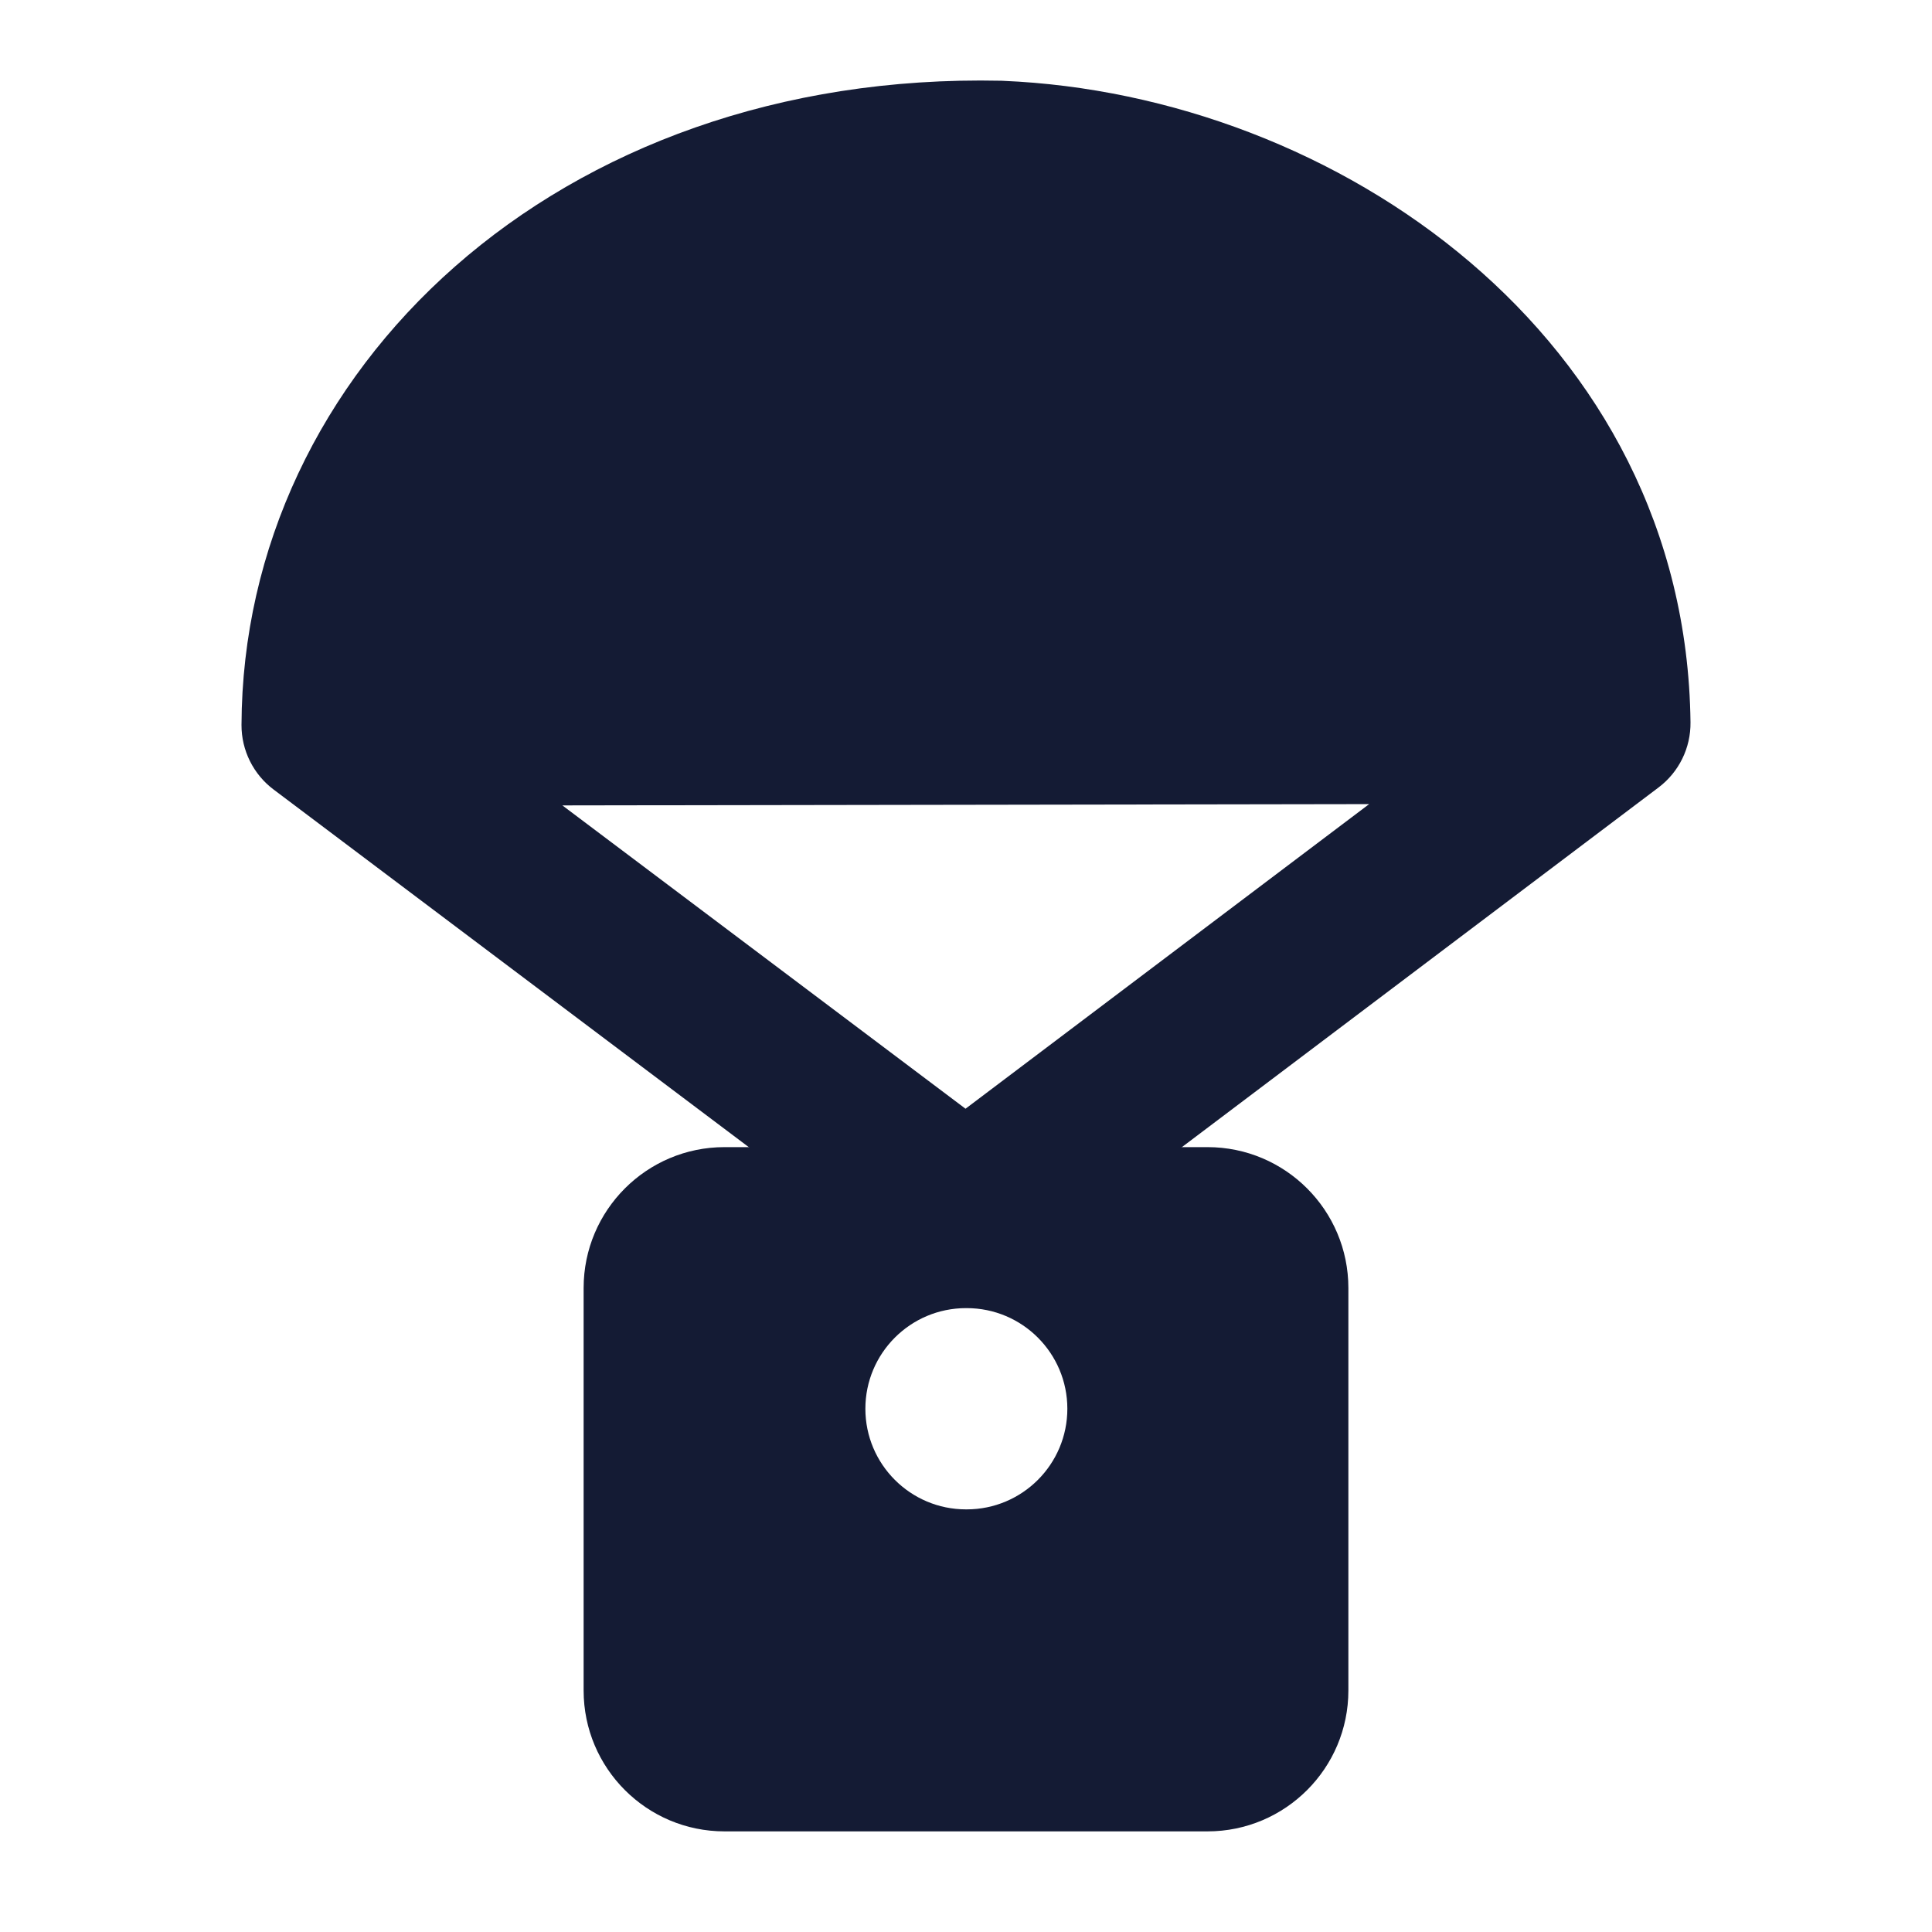<svg width="24" height="24" viewBox="0 0 24 24" fill="none" xmlns="http://www.w3.org/2000/svg">
<path fill-rule="evenodd" clip-rule="evenodd" d="M9 14.25C8.034 14.25 7.25 15.034 7.25 16V21C7.25 21.966 8.034 22.75 9 22.75H15C15.966 22.75 16.75 21.966 16.75 21V16C16.75 15.034 15.966 14.25 15 14.25H9ZM12 16.25C11.31 16.25 10.75 16.81 10.75 17.5C10.75 18.19 11.31 18.75 12 18.75H12.009C12.699 18.75 13.259 18.19 13.259 17.5C13.259 16.81 12.699 16.25 12.009 16.25H12Z" fill="#141B34"/>
<path fill-rule="evenodd" clip-rule="evenodd" d="M17.008 9.989L6.986 10.005L11.994 13.773L17.008 9.989ZM3 9.006C3.016 4.606 6.914 0.883 12.439 1.003L12.459 1.004C16.595 1.177 20.943 4.178 21 8.973C21.004 9.291 20.856 9.592 20.602 9.783L12.657 15.778C12.265 16.074 11.725 16.074 11.333 15.779L3.399 9.808C3.147 9.619 2.999 9.321 3 9.006Z" fill="#141B34"/>
</svg>
